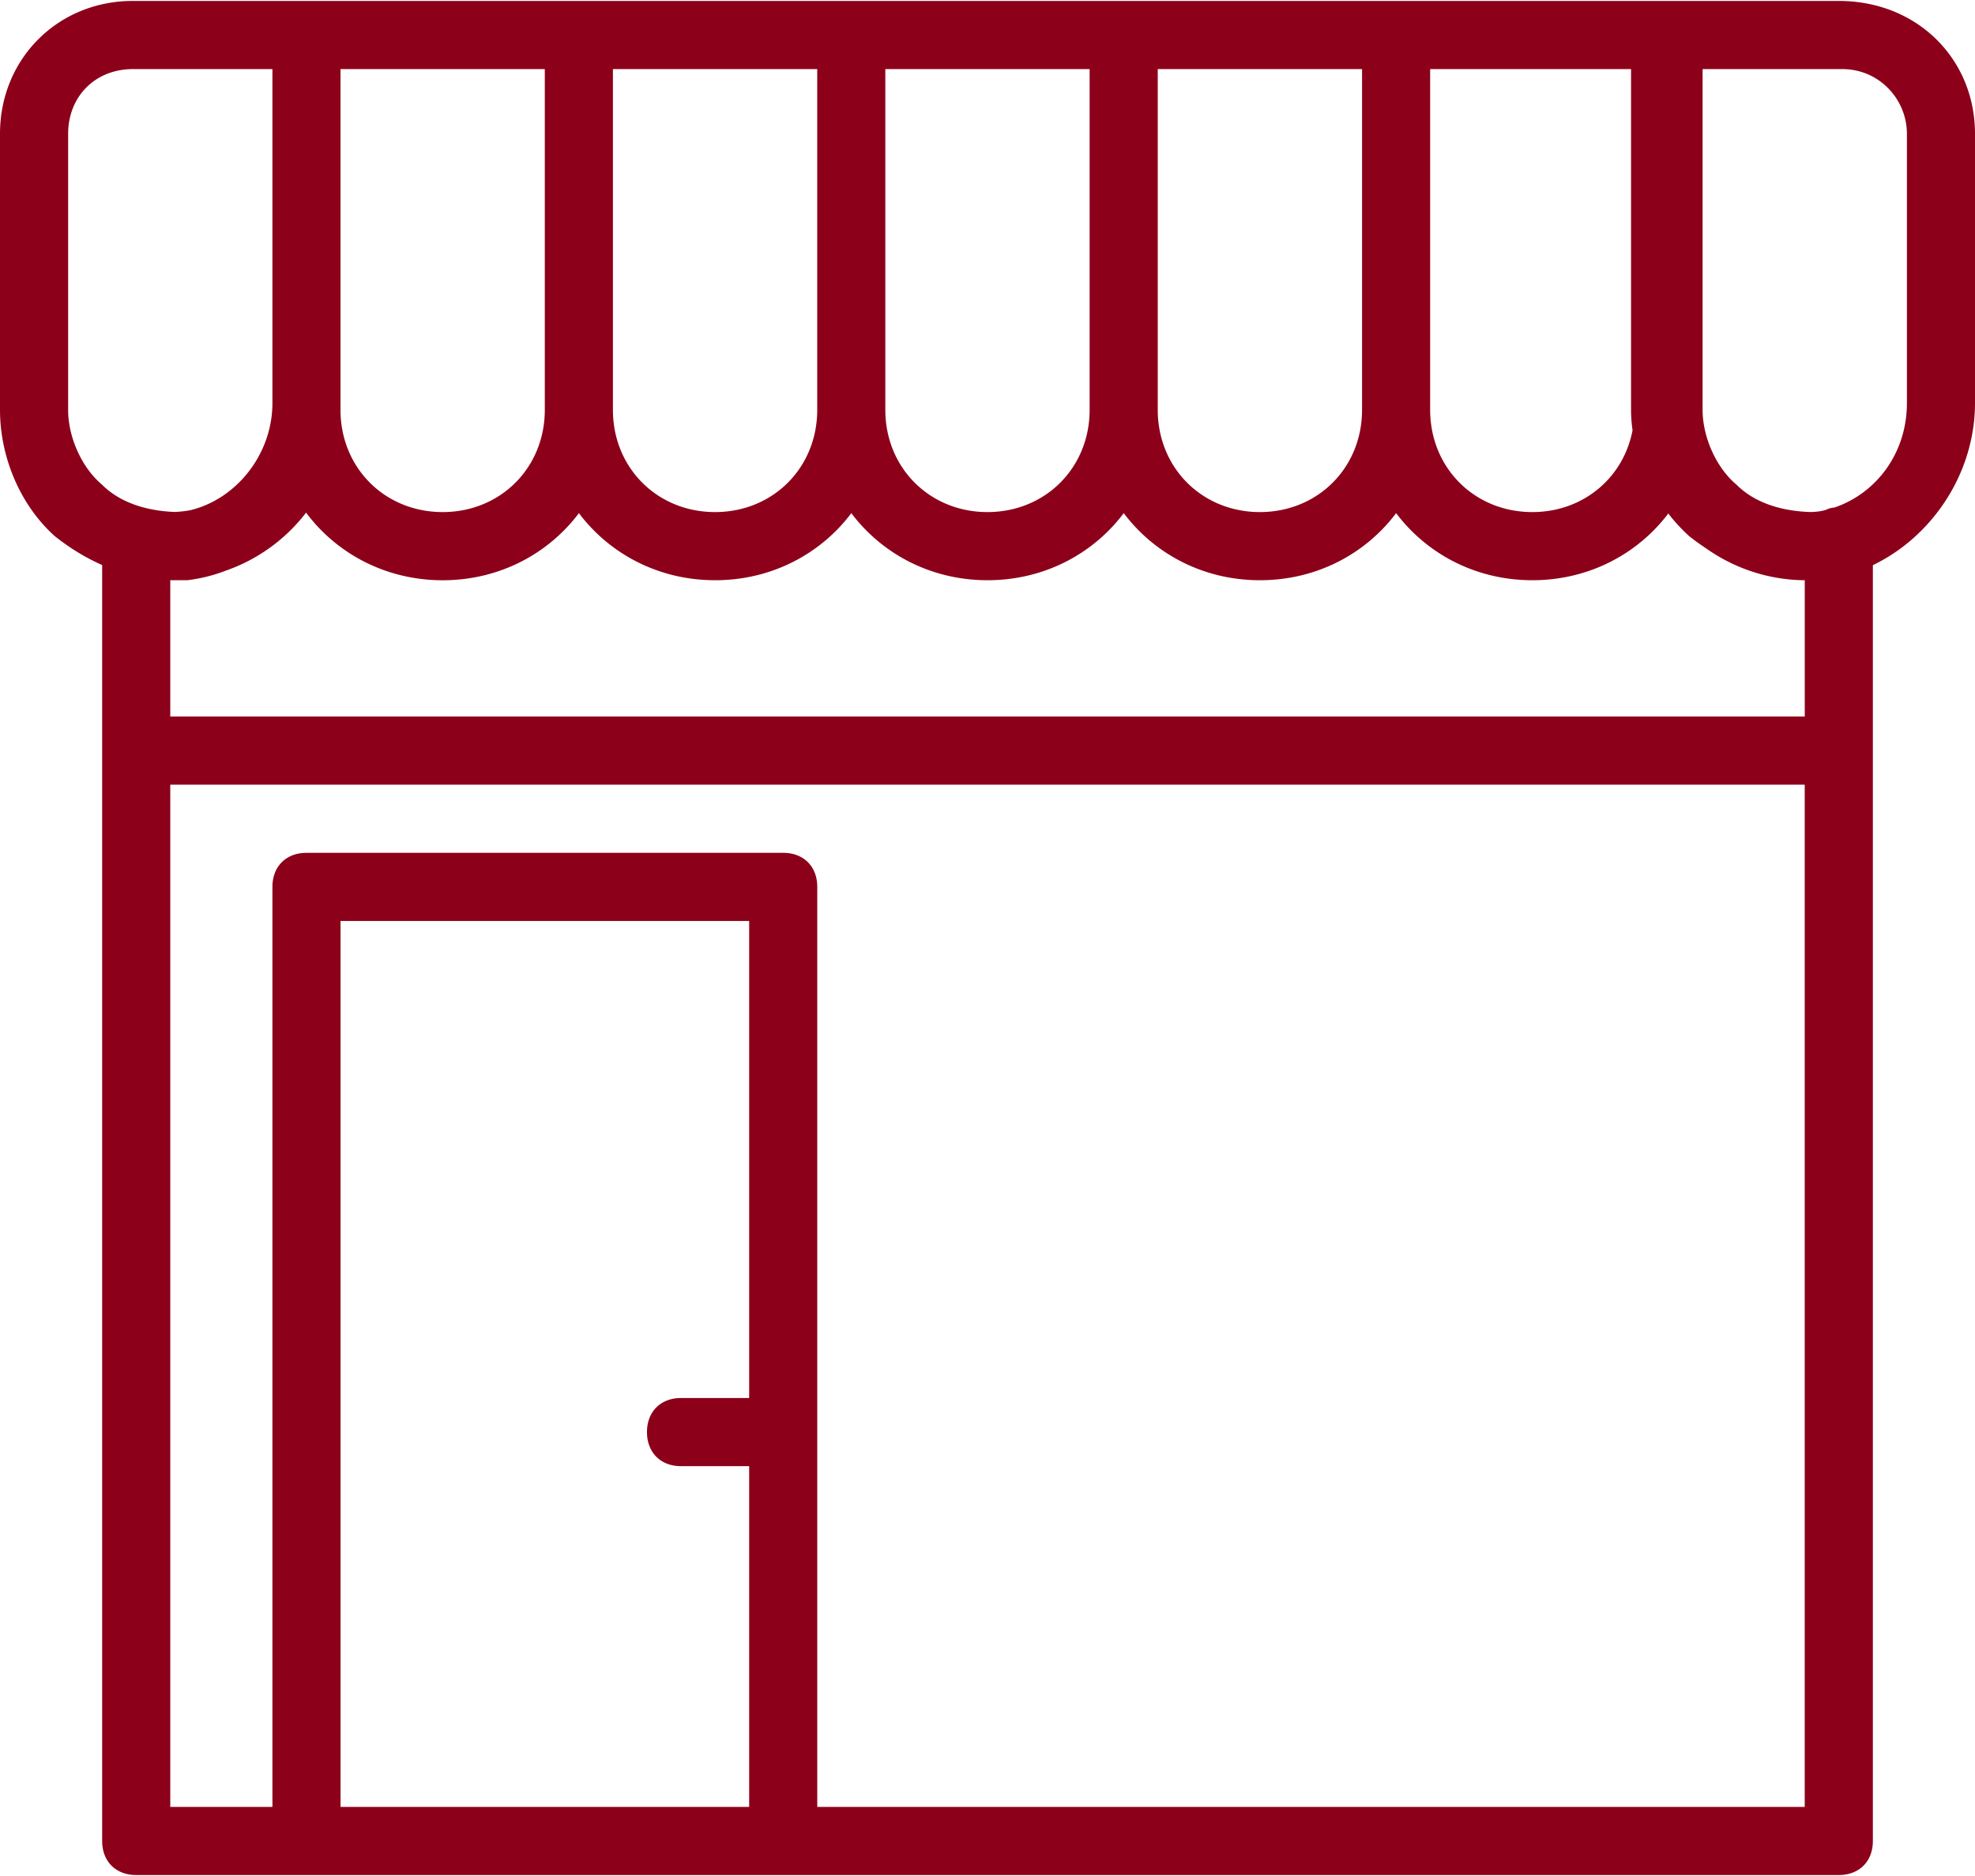 <svg width="80" height="76" fill="none" xmlns="http://www.w3.org/2000/svg"><path fill-rule="evenodd" clip-rule="evenodd" d="M74.483.038H5.379C2.345.038 0 2.384 0 5.42v11.182c0 1.933.828 3.865 2.207 5.108.599.48 1.25.88 1.931 1.181v51.69c0 .828.552 1.38 1.38 1.38h68.965c.828 0 1.38-.552 1.38-1.38V22.896C78.28 21.733 80 19.16 80 16.327V5.421C80 2.384 77.655.038 74.483.038zM57.93 2.798h8.138v13.805c0 .277.022.554.06.83-.367 1.927-2 3.312-4.06 3.312-2.345 0-4.138-1.795-4.138-4.142V2.8zm-11.034 0h8.276v13.805c0 2.347-1.794 4.142-4.139 4.142-2.344 0-4.137-1.795-4.137-4.142V2.8zm-11.035 0h8.276v13.805c0 2.347-1.793 4.142-4.138 4.142-2.345 0-4.138-1.795-4.138-4.142V2.8zm-11.034 0h8.276v13.805c0 2.347-1.793 4.142-4.138 4.142-2.345 0-4.138-1.795-4.138-4.142V2.8zm-11.035 0h8.276v13.805c0 2.347-1.793 4.142-4.138 4.142-2.345 0-4.138-1.795-4.138-4.142V2.8zM2.76 16.604V5.421c0-1.518 1.103-2.622 2.62-2.622h5.655v13.528c0 2.064-1.446 3.887-3.324 4.342a4.392 4.392 0 01-.63.071c-1.043-.037-2.172-.329-2.942-1.1-.828-.69-1.38-1.933-1.38-3.037zm4.827 6.902a6.527 6.527 0 001.578-.395 6.99 6.99 0 003.233-2.344c1.248 1.673 3.246 2.74 5.534 2.74 2.278 0 4.268-1.058 5.517-2.719 1.25 1.66 3.24 2.718 5.517 2.718 2.279 0 4.268-1.057 5.518-2.718 1.249 1.66 3.239 2.718 5.517 2.718 2.278 0 4.268-1.057 5.517-2.718 1.25 1.66 3.239 2.718 5.517 2.718 2.279 0 4.268-1.057 5.517-2.718 1.25 1.66 3.24 2.718 5.518 2.718 2.271 0 4.256-1.051 5.506-2.703.256.33.537.637.838.909.221.177.45.342.684.496a7.002 7.002 0 003.376 1.265l.03.003a6.875 6.875 0 00.6.03v5.522H6.897v-5.522h.69zm6.207 49.696V37.31h16.552v19.326h-2.759c-.827 0-1.38.552-1.38 1.38 0 .829.553 1.381 1.38 1.381h2.759v13.804H13.793zm59.31 0h-40V35.93c0-.828-.551-1.38-1.379-1.38h-19.31c-.828 0-1.38.552-1.38 1.38v37.272H6.897V31.788h66.206v41.413zm4.138-56.874c0 2.04-1.25 3.661-2.936 4.233a.997.997 0 00-.236.047c-.203.101-.48.128-.723.135-1.06-.028-2.216-.316-3.001-1.102-.828-.69-1.38-1.933-1.38-3.037V2.799h5.656c1.517 0 2.62 1.242 2.62 2.622v10.906z" fill="#8C001A"/></svg>